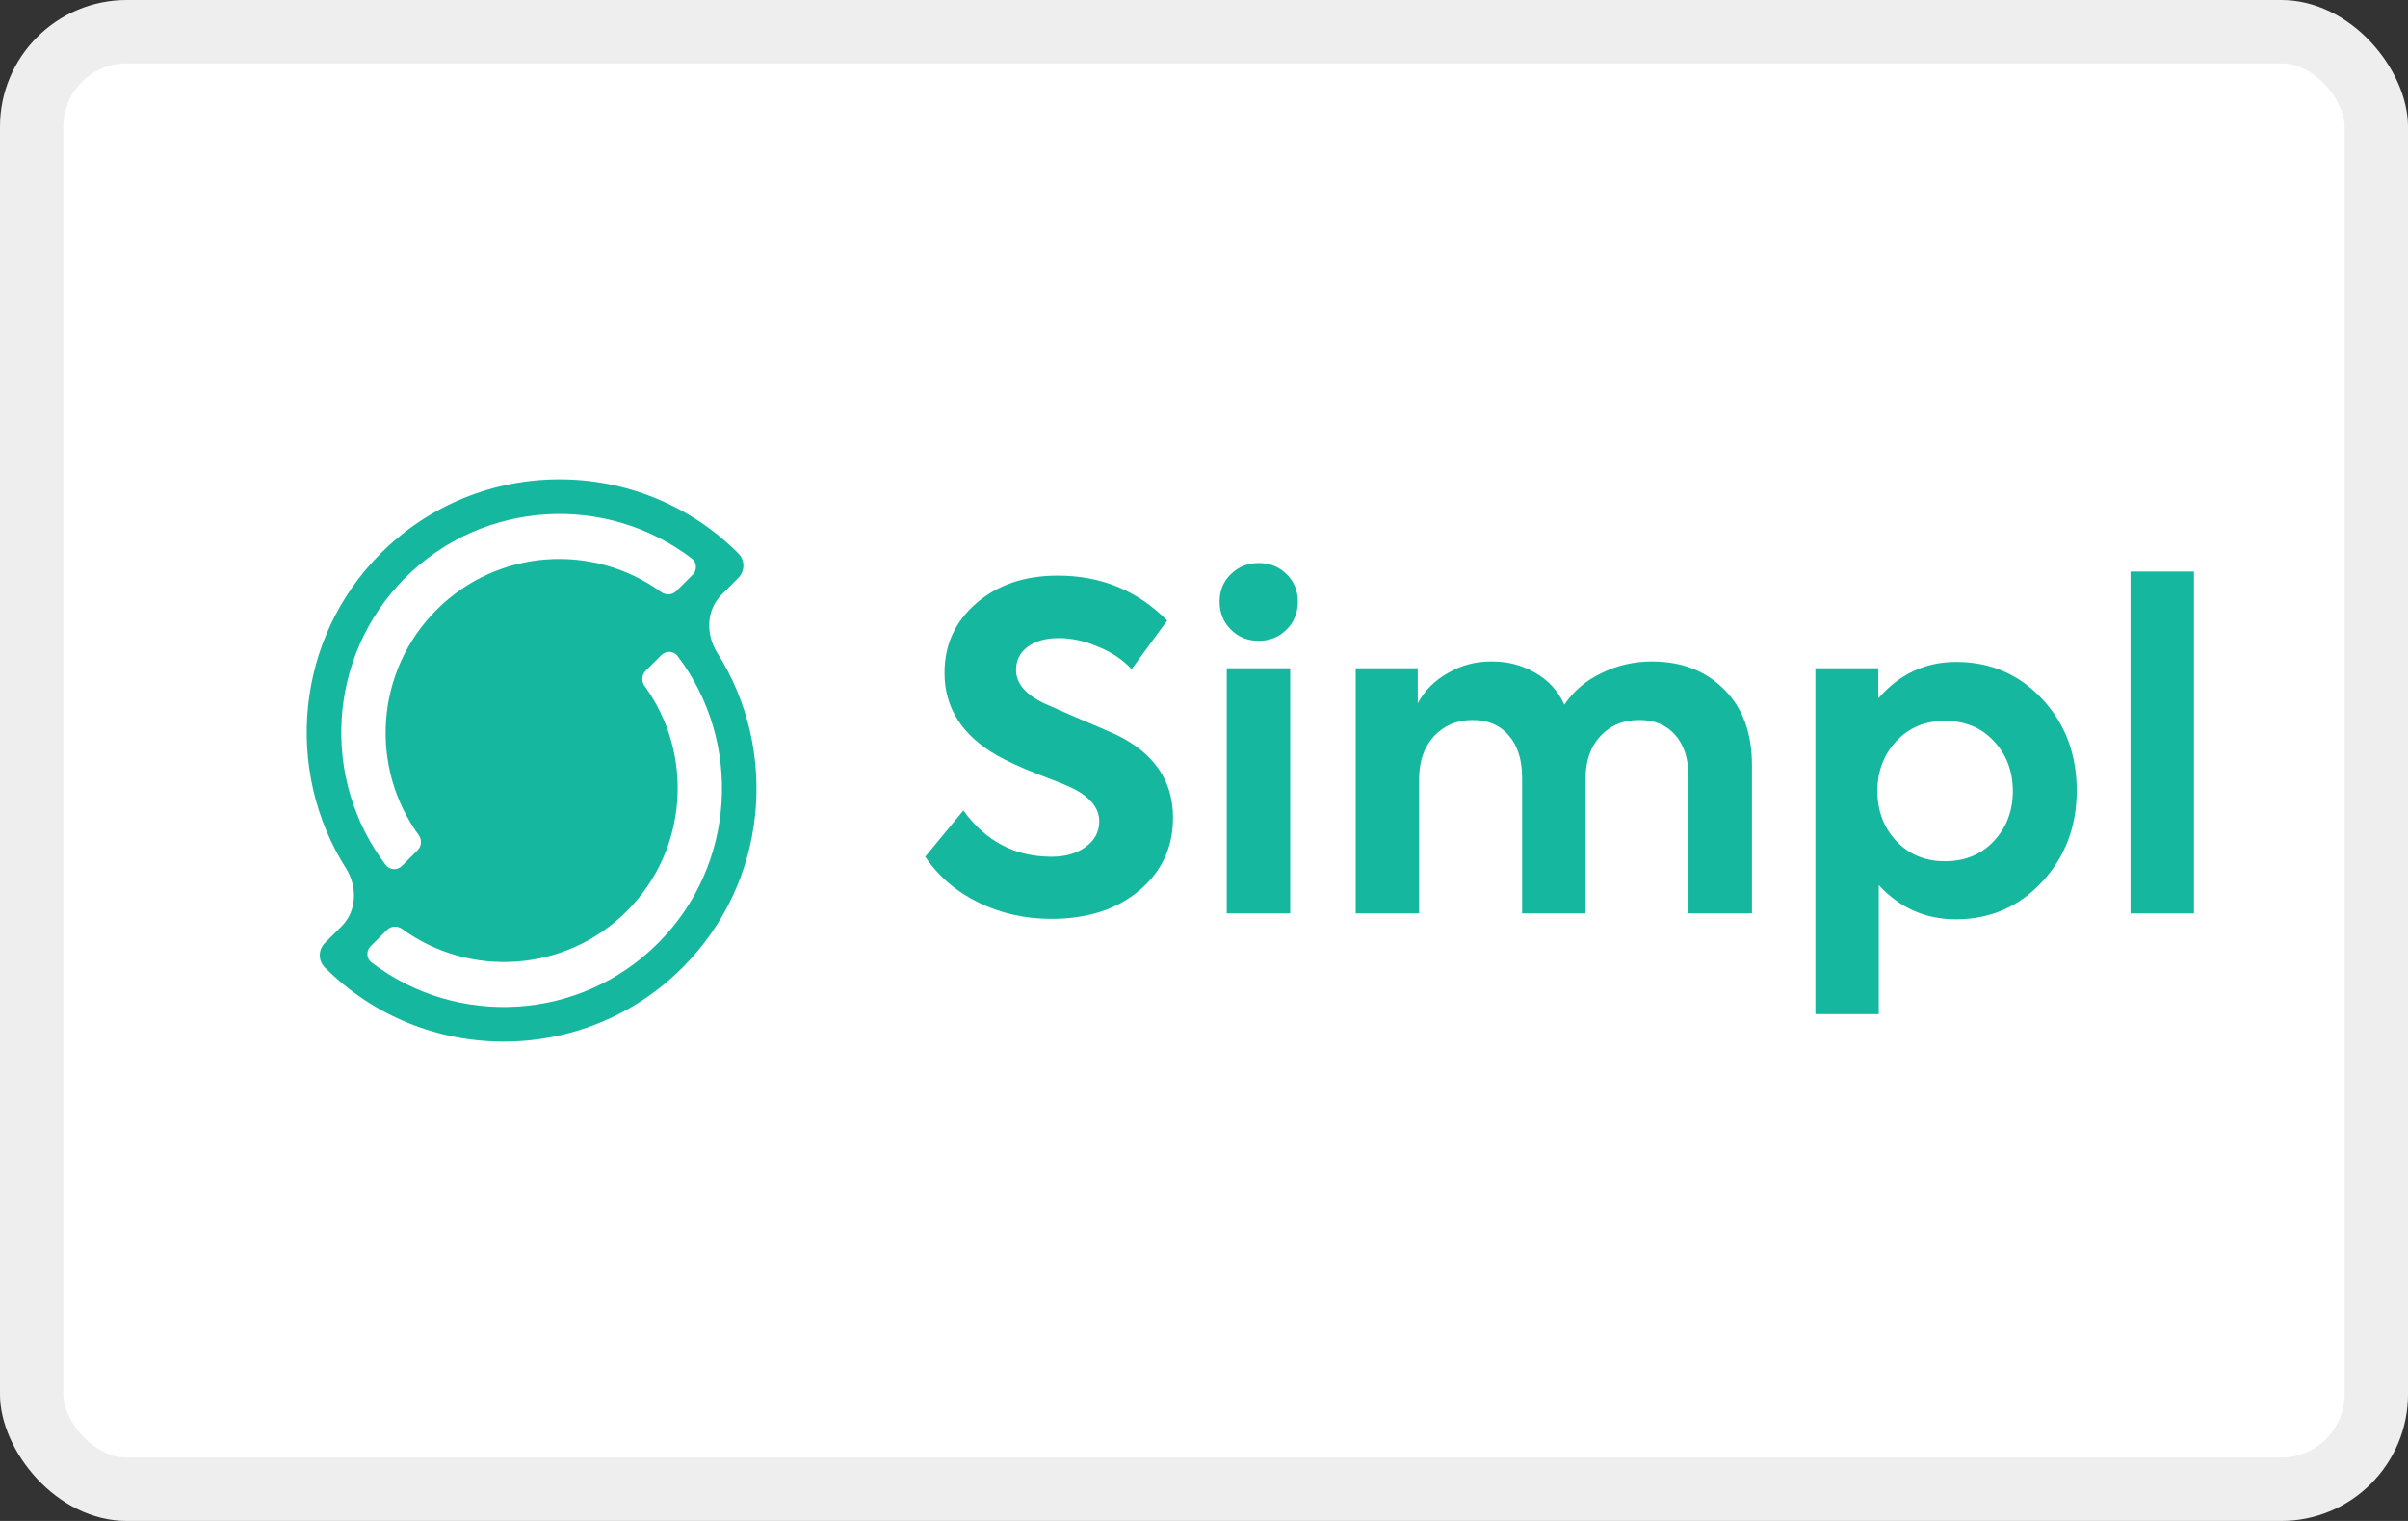 <svg width="38" height="24" viewBox="0 0 38 24" fill="none" xmlns="http://www.w3.org/2000/svg">
<rect x="0" y="0" width="38" height="24" fill="#333333" stroke="none"/>
<rect width="38" height="24" rx="2" fill="white"/>
<rect x="0.5" y="0.5" width="37" height="23" rx="1.5" stroke="black" stroke-opacity="0.07"/>
<path fill-rule="evenodd" clip-rule="evenodd" d="M11.319 10.301C11.136 10.012 11.144 9.627 11.386 9.385L11.651 9.119C11.758 9.012 11.758 8.839 11.652 8.733C10.095 7.174 7.563 7.174 6.007 8.733C4.662 10.079 4.48 12.155 5.459 13.7C5.641 13.988 5.634 14.373 5.392 14.615L5.126 14.881C5.02 14.988 5.02 15.161 5.127 15.267C6.683 16.826 9.215 16.826 10.771 15.267C12.116 13.921 12.298 11.845 11.319 10.301ZM6.393 9.119C7.626 7.885 9.567 7.783 10.917 8.813C10.999 8.876 11.004 8.996 10.931 9.069L10.674 9.326C10.609 9.391 10.507 9.395 10.433 9.342C9.361 8.563 7.854 8.656 6.888 9.624C5.922 10.591 5.828 12.102 6.606 13.175C6.66 13.248 6.655 13.351 6.591 13.415L6.344 13.663C6.271 13.736 6.15 13.732 6.087 13.649C5.059 12.297 5.161 10.353 6.393 9.119ZM5.863 15.187C7.212 16.218 9.154 16.116 10.386 14.881C11.618 13.647 11.72 11.703 10.692 10.351C10.629 10.269 10.509 10.264 10.436 10.338L10.189 10.585C10.124 10.649 10.12 10.752 10.173 10.826C10.952 11.899 10.858 13.409 9.892 14.377C8.926 15.344 7.418 15.438 6.347 14.659C6.273 14.605 6.17 14.609 6.106 14.674L5.849 14.931C5.776 15.004 5.78 15.125 5.863 15.187Z" fill="#15B79E"/>
<path d="M34.622 9.019V14.413H33.621V9.019H34.622Z" fill="#15B79E"/>
<path d="M30.869 10.445C31.413 10.445 31.868 10.642 32.232 11.035C32.592 11.423 32.772 11.903 32.772 12.476C32.772 13.043 32.589 13.524 32.225 13.916C31.861 14.309 31.406 14.506 30.862 14.506C30.384 14.506 29.98 14.326 29.648 13.966V16.003H28.648V10.545H29.641V11.02C29.973 10.637 30.382 10.445 30.869 10.445ZM30.692 13.59C31.009 13.59 31.267 13.483 31.465 13.271C31.664 13.058 31.764 12.795 31.764 12.483C31.764 12.17 31.664 11.908 31.465 11.695C31.267 11.482 31.009 11.375 30.692 11.375C30.379 11.375 30.124 11.482 29.925 11.695C29.726 11.908 29.627 12.17 29.627 12.483C29.627 12.795 29.726 13.058 29.925 13.271C30.124 13.483 30.379 13.59 30.692 13.59Z" fill="#15B79E"/>
<path d="M26.071 10.438C26.535 10.438 26.911 10.583 27.2 10.871C27.498 11.16 27.647 11.562 27.647 12.078V14.413H26.646V12.263C26.646 11.974 26.575 11.752 26.433 11.595C26.296 11.439 26.109 11.361 25.872 11.361C25.617 11.361 25.411 11.446 25.255 11.617C25.099 11.782 25.021 12.007 25.021 12.291V14.413H24.02V12.27C24.02 11.986 23.949 11.763 23.807 11.602C23.67 11.442 23.48 11.361 23.239 11.361C22.993 11.361 22.79 11.446 22.629 11.617C22.473 11.787 22.394 12.014 22.394 12.298V14.413H21.394V10.545H22.373V11.098C22.482 10.895 22.643 10.734 22.856 10.616C23.069 10.493 23.301 10.434 23.551 10.438C23.797 10.438 24.022 10.498 24.226 10.616C24.434 10.734 24.588 10.902 24.687 11.12C24.829 10.907 25.023 10.741 25.269 10.623C25.515 10.5 25.783 10.438 26.071 10.438Z" fill="#15B79E"/>
<path d="M20.481 9.494C20.481 9.669 20.422 9.816 20.303 9.934C20.185 10.053 20.038 10.112 19.863 10.112C19.688 10.112 19.541 10.053 19.423 9.934C19.305 9.816 19.246 9.669 19.246 9.494C19.246 9.319 19.305 9.175 19.423 9.061C19.541 8.943 19.688 8.884 19.863 8.884C20.038 8.884 20.185 8.943 20.303 9.061C20.422 9.175 20.481 9.319 20.481 9.494ZM20.36 10.545V14.413H19.359V10.545H20.36Z" fill="#15B79E"/>
<path d="M16.588 14.499C16.176 14.499 15.795 14.413 15.445 14.243C15.095 14.073 14.813 13.831 14.6 13.519L15.203 12.788C15.554 13.275 16.017 13.519 16.595 13.519C16.812 13.519 16.992 13.467 17.134 13.363C17.276 13.259 17.347 13.124 17.347 12.958C17.347 12.741 17.189 12.558 16.872 12.412C16.834 12.393 16.661 12.324 16.353 12.206C16.112 12.111 15.906 12.017 15.736 11.922C15.182 11.605 14.905 11.169 14.905 10.616C14.905 10.176 15.071 9.811 15.402 9.523C15.738 9.229 16.169 9.083 16.694 9.083C17.375 9.083 17.95 9.319 18.419 9.792L17.858 10.559C17.716 10.408 17.539 10.289 17.326 10.204C17.118 10.114 16.912 10.069 16.708 10.069C16.5 10.069 16.334 10.117 16.211 10.211C16.093 10.301 16.034 10.422 16.034 10.573C16.034 10.777 16.176 10.95 16.46 11.091L16.978 11.319C17.271 11.442 17.484 11.534 17.617 11.595C18.213 11.884 18.511 12.319 18.511 12.902C18.511 13.37 18.334 13.753 17.979 14.051C17.624 14.35 17.16 14.499 16.588 14.499Z" fill="#15B79E"/>
</svg>

